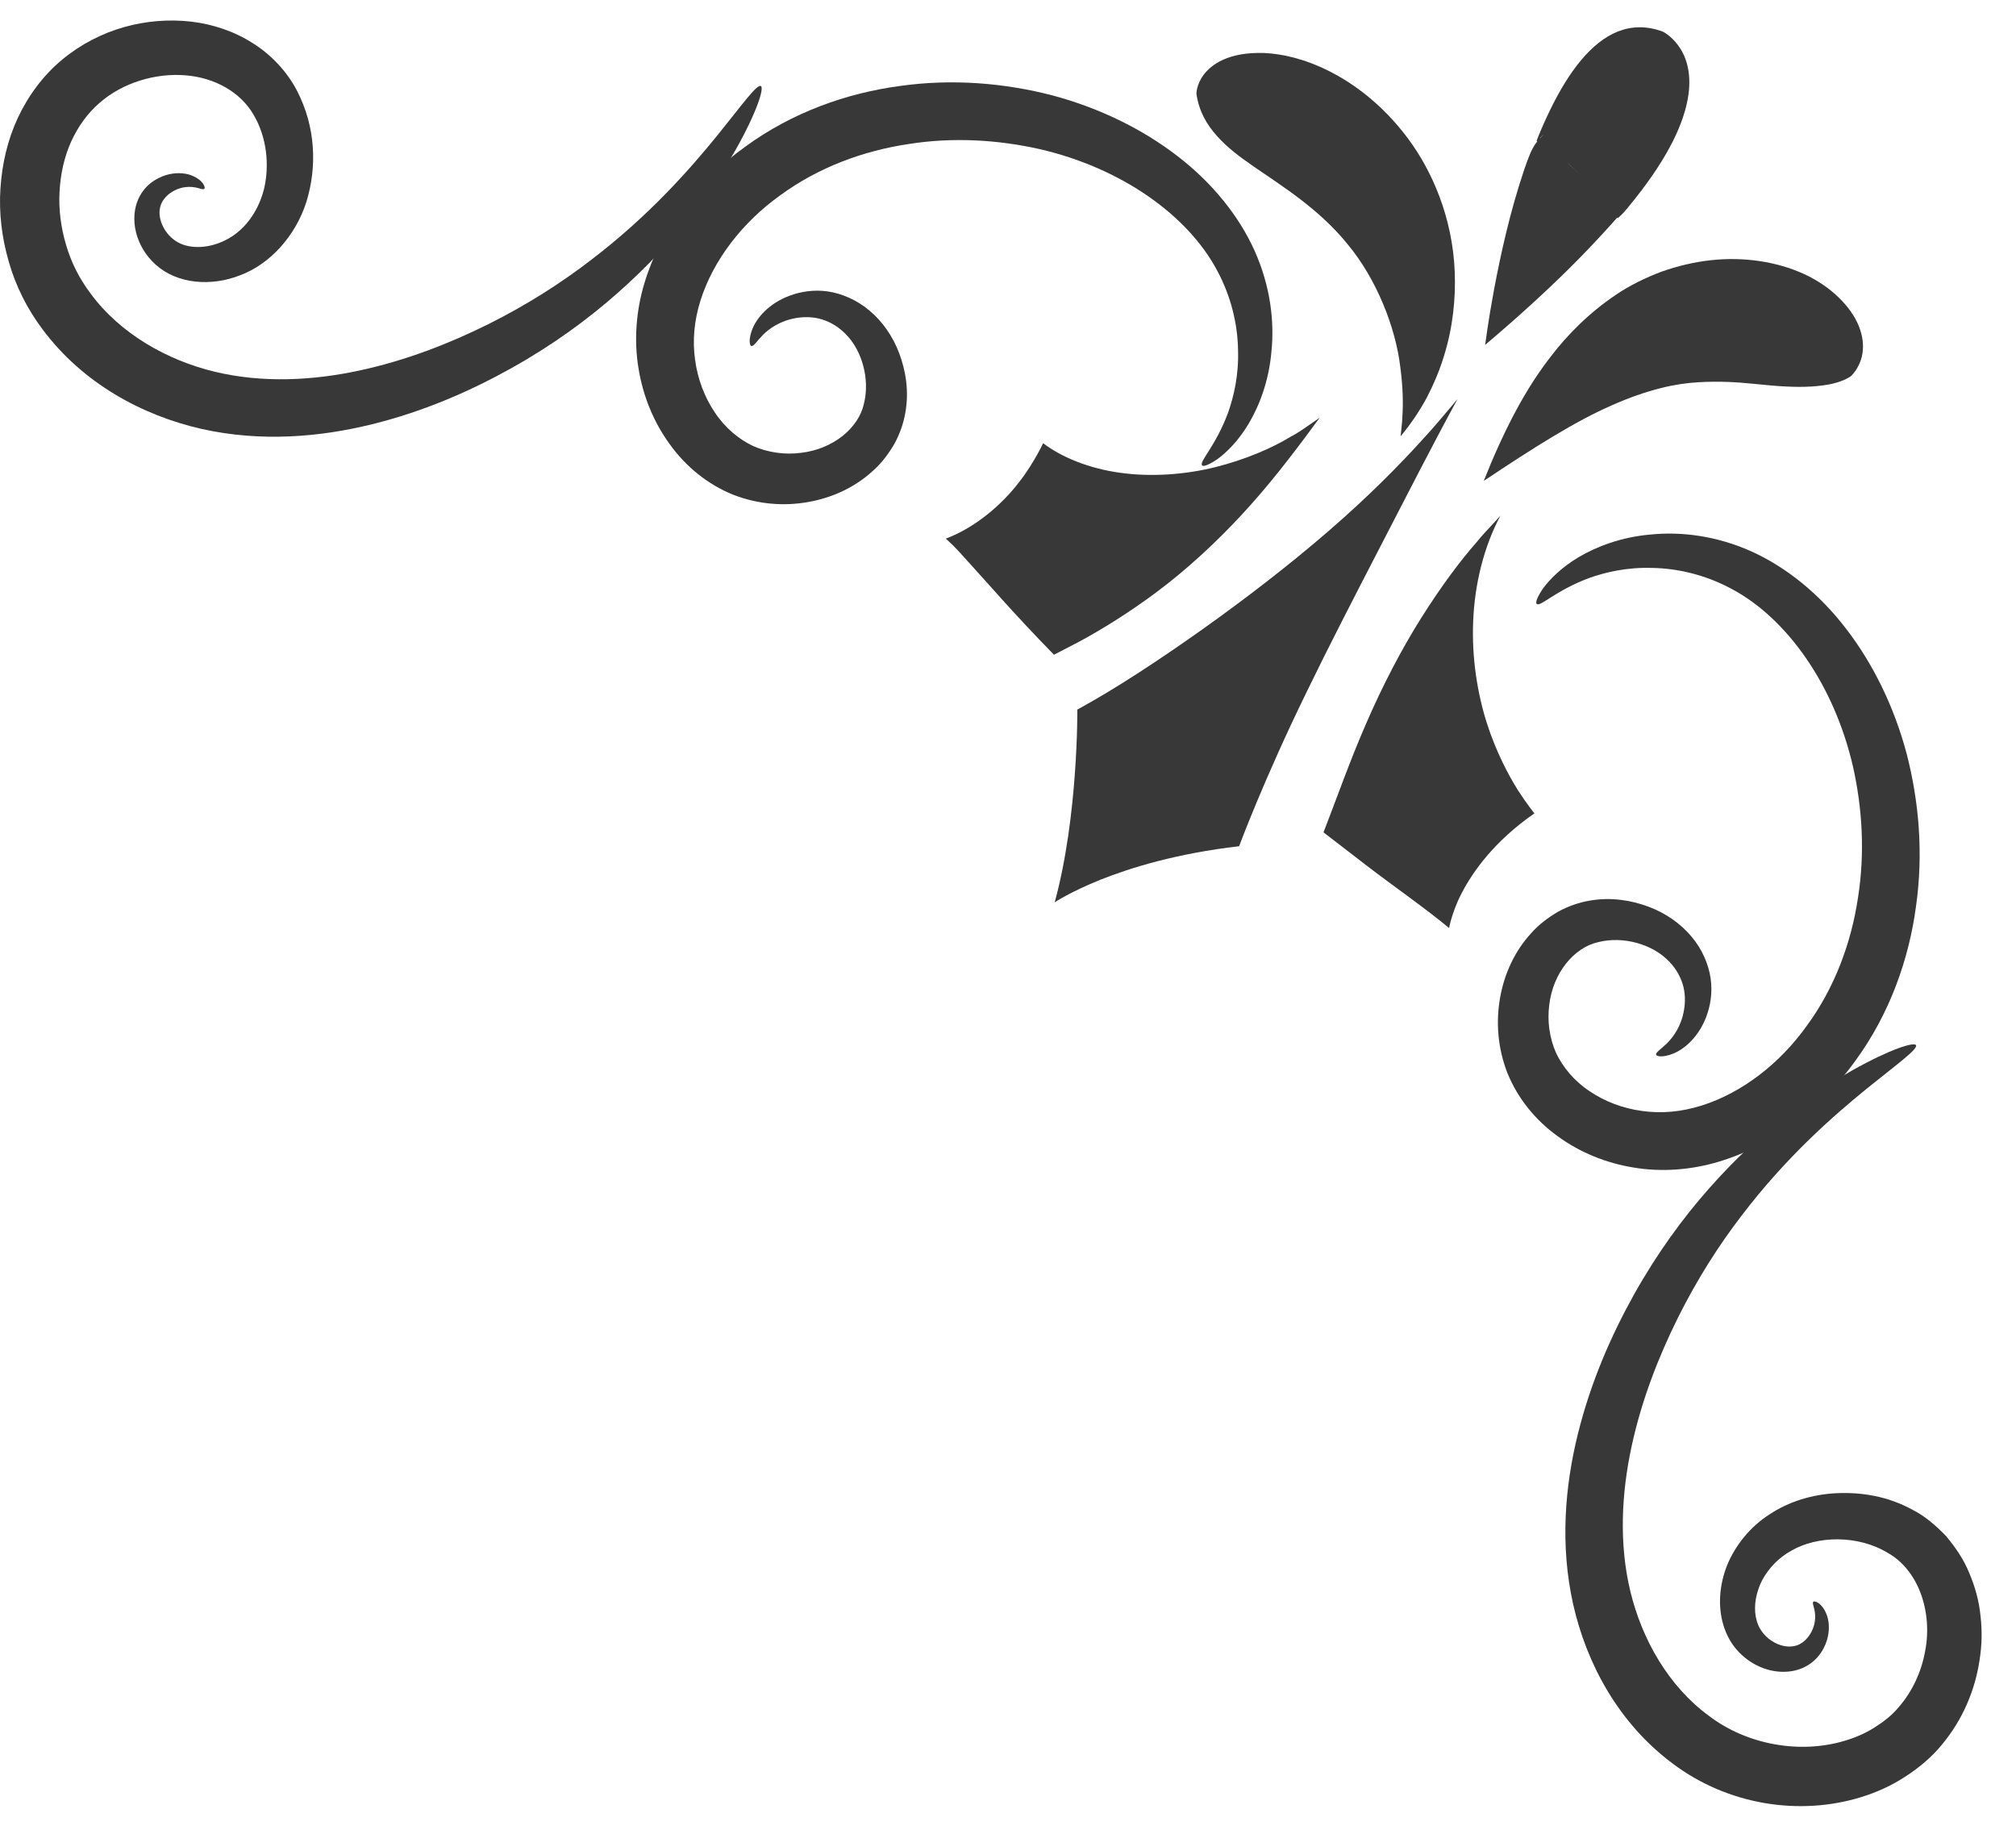 <svg width="54" height="49" viewBox="0 0 54 49" fill="none" xmlns="http://www.w3.org/2000/svg">
<path d="M44.812 47.237C43.353 46.154 42.5 44.558 42.14 42.975C41.781 41.372 41.92 39.798 42.264 38.406C42.611 37.006 43.157 35.767 43.768 34.669C44.383 33.571 45.075 32.623 45.779 31.828C47.188 30.232 48.607 29.241 49.622 28.662C50.647 28.087 51.274 27.901 51.321 27.991C51.378 28.096 50.855 28.468 49.975 29.178C49.102 29.892 47.863 30.966 46.655 32.55C46.05 33.337 45.461 34.254 44.944 35.292C44.429 36.328 43.972 37.491 43.703 38.739C43.435 39.983 43.36 41.331 43.67 42.618C43.978 43.897 44.686 45.153 45.766 45.947C46.811 46.746 48.237 46.972 49.4 46.624C49.691 46.539 49.967 46.421 50.21 46.265C50.459 46.108 50.678 45.938 50.855 45.724C51.222 45.306 51.468 44.769 51.565 44.225C51.778 43.138 51.361 42.03 50.567 41.59C49.768 41.103 48.677 41.126 47.984 41.529C47.627 41.725 47.369 42.01 47.196 42.329C47.033 42.654 46.977 43.004 47.028 43.291C47.056 43.439 47.102 43.563 47.175 43.668C47.247 43.778 47.344 43.872 47.45 43.941C47.662 44.083 47.894 44.125 48.081 44.08C48.252 44.042 48.404 43.904 48.491 43.755C48.583 43.606 48.615 43.452 48.621 43.329C48.629 43.079 48.524 42.938 48.572 42.898C48.596 42.864 48.811 42.916 48.94 43.272C48.995 43.444 49.014 43.681 48.932 43.94C48.851 44.193 48.667 44.498 48.296 44.666C47.943 44.825 47.483 44.809 47.083 44.613C46.88 44.516 46.689 44.375 46.524 44.188C46.357 44 46.232 43.76 46.159 43.512C46.01 43.006 46.056 42.442 46.261 41.922C46.475 41.401 46.864 40.901 47.389 40.563C47.909 40.217 48.539 40.02 49.2 39.99C49.86 39.96 50.568 40.071 51.224 40.432C51.557 40.599 51.855 40.856 52.129 41.141C52.374 41.437 52.603 41.763 52.749 42.13C52.903 42.491 53.011 42.878 53.049 43.273C53.097 43.668 53.087 44.07 53.023 44.467C52.904 45.261 52.576 46.05 52.022 46.717C51.749 47.054 51.404 47.342 51.042 47.576C50.678 47.816 50.277 47.999 49.861 48.127C48.199 48.644 46.275 48.337 44.812 47.237Z" fill="#383838"/>
<path d="M48.397 27.471C49.144 26.454 49.587 25.249 49.767 24.045C49.959 22.84 49.881 21.635 49.635 20.537C49.128 18.331 47.857 16.56 46.396 15.779C45.682 15.39 44.921 15.22 44.255 15.21C43.584 15.188 43.007 15.322 42.559 15.483C41.656 15.821 41.26 16.261 41.163 16.174C41.122 16.14 41.171 15.994 41.334 15.755C41.506 15.524 41.807 15.208 42.286 14.921C42.764 14.64 43.421 14.382 44.219 14.315C45.014 14.235 45.955 14.341 46.902 14.763C47.833 15.18 48.729 15.899 49.446 16.835C50.167 17.77 50.729 18.909 51.069 20.177C51.398 21.447 51.524 22.845 51.322 24.27C51.132 25.692 50.617 27.154 49.694 28.414C48.787 29.675 47.511 30.67 46.035 31.113C45.305 31.333 44.508 31.395 43.76 31.269C43.014 31.149 42.314 30.861 41.722 30.429C41.126 29.999 40.654 29.417 40.378 28.74C40.114 28.064 40.066 27.361 40.182 26.716C40.296 26.069 40.58 25.465 41.008 24.999C41.215 24.761 41.469 24.574 41.732 24.418C42.009 24.267 42.297 24.168 42.583 24.12C43.155 24.02 43.694 24.111 44.158 24.283C44.623 24.457 45.018 24.738 45.305 25.08C45.596 25.422 45.765 25.826 45.821 26.204C45.874 26.589 45.814 26.933 45.709 27.215C45.499 27.786 45.105 28.101 44.824 28.215C44.535 28.331 44.369 28.293 44.36 28.245C44.343 28.188 44.474 28.113 44.65 27.943C44.821 27.774 45.038 27.479 45.108 27.045C45.145 26.831 45.142 26.588 45.072 26.356C44.997 26.121 44.861 25.887 44.648 25.692C44.239 25.297 43.488 25.061 42.809 25.232C42.155 25.378 41.594 26.064 41.497 26.921C41.442 27.344 41.504 27.801 41.679 28.196C41.859 28.581 42.171 28.956 42.577 29.223C42.979 29.497 43.473 29.687 43.99 29.754C44.506 29.827 45.042 29.778 45.581 29.608C46.651 29.271 47.667 28.494 48.397 27.471Z" fill="#383838"/>
<path d="M2.425 7.859C3.219 8.939 4.475 9.648 5.754 9.956C7.041 10.265 8.389 10.191 9.632 9.922C10.883 9.653 12.045 9.196 13.08 8.682C14.118 8.164 15.035 7.575 15.822 6.97C17.406 5.763 18.48 4.525 19.194 3.652C19.906 2.77 20.276 2.247 20.381 2.305C20.471 2.351 20.287 2.978 19.71 4.003C19.131 5.019 18.14 6.439 16.544 7.846C15.749 8.551 14.802 9.243 13.703 9.857C12.607 10.469 11.366 11.016 9.966 11.362C8.574 11.705 7 11.845 5.397 11.487C3.815 11.126 2.219 10.272 1.135 8.814C0.73 8.277 0.415 7.648 0.235 7.007C0.048 6.364 -0.032 5.701 0.012 5.045C0.054 4.39 0.204 3.742 0.481 3.149C0.76 2.557 1.159 2.018 1.664 1.598C2.668 0.765 3.932 0.447 5.112 0.578C5.704 0.647 6.28 0.841 6.775 1.159C7.269 1.467 7.691 1.925 7.948 2.416C8.468 3.41 8.489 4.487 8.209 5.4C7.921 6.314 7.235 7.073 6.435 7.371C5.662 7.678 4.752 7.61 4.171 7.089C3.621 6.596 3.465 5.848 3.711 5.317C3.884 4.948 4.188 4.771 4.44 4.691C4.698 4.612 4.933 4.631 5.103 4.687C5.456 4.818 5.508 5.03 5.474 5.055C5.435 5.102 5.295 4.998 5.046 5.005C4.923 5.009 4.77 5.041 4.621 5.131C4.473 5.217 4.333 5.367 4.293 5.538C4.216 5.81 4.361 6.217 4.695 6.446C5.003 6.665 5.542 6.682 6.033 6.435C6.522 6.196 6.906 5.705 7.07 5.069C7.224 4.435 7.149 3.667 6.788 3.067C6.445 2.475 5.76 2.078 4.964 2.017C4.177 1.952 3.281 2.209 2.654 2.767C2.343 3.037 2.087 3.393 1.903 3.798C1.721 4.205 1.62 4.662 1.595 5.133C1.568 5.605 1.631 6.092 1.769 6.556C1.906 7.025 2.121 7.456 2.425 7.859Z" fill="#383838"/>
<path d="M19.958 3.932C21.219 3.009 22.68 2.493 24.102 2.303C25.528 2.101 26.925 2.227 28.195 2.556C29.463 2.897 30.602 3.458 31.538 4.179C32.473 4.896 33.193 5.792 33.609 6.724C34.031 7.671 34.138 8.613 34.057 9.406C33.99 10.204 33.733 10.861 33.451 11.339C33.166 11.819 32.848 12.121 32.617 12.291C32.378 12.454 32.232 12.505 32.2 12.463C32.111 12.366 32.551 11.969 32.889 11.068C33.05 10.618 33.184 10.041 33.162 9.371C33.152 8.704 32.983 7.943 32.593 7.229C31.812 5.768 30.043 4.497 27.837 3.991C26.737 3.745 25.532 3.666 24.327 3.859C23.125 4.039 21.918 4.483 20.903 5.228C19.879 5.958 19.102 6.975 18.764 8.045C18.594 8.583 18.545 9.12 18.618 9.635C18.687 10.154 18.875 10.646 19.149 11.048C19.418 11.455 19.791 11.767 20.177 11.947C20.571 12.121 21.028 12.184 21.451 12.128C22.308 12.031 22.994 11.47 23.14 10.816C23.311 10.137 23.075 9.386 22.68 8.977C22.485 8.765 22.253 8.628 22.017 8.554C21.785 8.483 21.541 8.481 21.329 8.517C20.893 8.589 20.598 8.805 20.429 8.976C20.259 9.151 20.186 9.282 20.127 9.267C20.079 9.257 20.041 9.091 20.157 8.801C20.271 8.52 20.588 8.126 21.157 7.917C21.44 7.813 21.783 7.751 22.168 7.804C22.548 7.86 22.95 8.031 23.292 8.32C23.635 8.607 23.915 9.004 24.089 9.468C24.261 9.932 24.352 10.472 24.252 11.043C24.204 11.328 24.105 11.618 23.954 11.893C23.798 12.156 23.611 12.411 23.373 12.617C22.907 13.045 22.303 13.329 21.658 13.443C21.011 13.561 20.308 13.512 19.632 13.247C18.955 12.972 18.373 12.499 17.944 11.903C17.511 11.311 17.223 10.611 17.103 9.866C16.978 9.118 17.039 8.322 17.259 7.591C17.702 6.114 18.697 4.839 19.958 3.932Z" fill="#383838"/>
<path d="M39.744 12.879C39.744 12.879 39.813 12.709 39.934 12.414C40.059 12.118 40.242 11.701 40.496 11.206C40.753 10.711 41.082 10.137 41.534 9.554C41.981 8.97 42.563 8.377 43.287 7.893C43.637 7.652 44.076 7.437 44.501 7.277C44.932 7.125 45.378 7.017 45.824 6.969C46.713 6.871 47.603 7.008 48.325 7.34C49.05 7.674 49.578 8.212 49.789 8.73C50 9.258 49.903 9.727 49.595 10.06C49.595 10.06 49.549 10.098 49.462 10.143C49.376 10.188 49.245 10.238 49.085 10.276C48.766 10.349 48.335 10.378 47.839 10.351C47.583 10.341 47.302 10.31 46.926 10.275C46.555 10.238 46.08 10.202 45.478 10.238C45.402 10.245 45.325 10.251 45.246 10.257C45.167 10.267 45.087 10.278 45.006 10.288C44.847 10.314 44.674 10.344 44.474 10.397C44.084 10.496 43.65 10.642 43.169 10.857C42.206 11.276 41.07 11.993 39.744 12.879Z" fill="#383838"/>
<path d="M37.516 11.685C37.516 11.685 37.521 11.637 37.531 11.546C37.536 11.455 37.559 11.328 37.563 11.161C37.587 10.832 37.58 10.362 37.508 9.831C37.383 8.765 36.867 7.464 36.096 6.54C35.338 5.602 34.358 4.996 33.595 4.469C33.208 4.203 32.868 3.949 32.595 3.639C32.324 3.337 32.115 2.981 32.048 2.516C32.048 2.516 32.037 2.278 32.242 2.001C32.447 1.73 32.901 1.389 33.856 1.419C34.329 1.44 34.925 1.565 35.6 1.904C36.272 2.242 37.029 2.8 37.698 3.688C38.361 4.57 38.91 5.833 38.966 7.281C38.994 8.004 38.916 8.77 38.679 9.53C38.565 9.909 38.405 10.285 38.218 10.65C38.02 11.013 37.786 11.362 37.516 11.685Z" fill="#383838"/>
<path d="M39.782 9.236C39.782 9.236 39.856 8.63 40.022 7.738C40.191 6.847 40.441 5.681 40.831 4.531L40.908 4.313L41.002 4.077C41.016 4.04 41.068 3.951 41.101 3.892L41.116 3.868C41.119 3.863 41.156 3.814 41.177 3.788C41.224 3.728 41.278 3.67 41.334 3.617C41.358 3.593 41.328 3.62 41.327 3.62L41.305 3.641L41.26 3.683L41.248 3.694C43.15 5.422 41.749 4.147 42.161 4.521L42.064 4.432C41.999 4.373 41.933 4.317 41.864 4.262C41.729 4.151 41.589 4.048 41.442 3.953C41.369 3.905 41.295 3.859 41.22 3.815L41.163 3.781C41.161 3.783 41.16 3.785 41.158 3.787L41.16 3.783L41.17 3.749L41.192 3.684C41.291 3.441 41.406 3.178 41.527 2.933C41.77 2.434 42.041 1.983 42.344 1.62C42.947 0.894 43.674 0.527 44.54 0.847C44.54 0.847 45.394 1.257 45.229 2.517C45.142 3.151 44.819 3.981 43.958 5.114C43.899 5.19 43.839 5.268 43.777 5.346C43.736 5.394 43.697 5.445 43.657 5.494L43.587 5.581L43.501 5.681C43.481 5.703 43.414 5.772 43.359 5.82L43.337 5.84C43.518 6.065 41.638 3.936 42.446 4.85C42.462 4.867 42.477 4.882 42.494 4.898C42.527 4.929 42.563 4.955 42.601 4.981C42.619 4.992 42.639 5.005 42.659 5.014C42.663 5.014 42.678 5.024 42.728 5.062L42.843 5.151L43.311 5.498L43.507 5.639V5.637L43.505 5.635C43.502 5.632 43.505 5.619 43.487 5.642L43.403 5.733C43.342 5.802 43.279 5.872 43.214 5.945C42.947 6.243 42.643 6.572 42.303 6.918C41.622 7.612 40.791 8.382 39.782 9.236Z" fill="#383838"/>
<path d="M28.251 24.165C28.251 24.165 28.655 23.892 29.473 23.562C30.293 23.234 31.53 22.856 33.191 22.663C33.191 22.663 33.845 20.893 34.999 18.533C35.572 17.351 36.261 16.015 36.961 14.661C37.663 13.306 38.36 11.937 39.041 10.687C39.041 10.687 38.952 10.792 38.79 10.985C38.627 11.176 38.397 11.456 38.092 11.784C37.492 12.449 36.626 13.325 35.596 14.213C34.566 15.106 33.38 16.022 32.2 16.86C31.02 17.698 29.853 18.462 28.857 19.004C28.857 19.004 28.884 21.853 28.251 24.165Z" fill="#383838"/>
<path d="M38.816 24.855C38.816 24.855 38.828 24.77 38.875 24.609C38.925 24.449 38.998 24.215 39.15 23.924C39.449 23.346 40.022 22.531 41.101 21.783C41.101 21.783 40.921 21.568 40.656 21.159C40.4 20.749 40.073 20.136 39.822 19.353C39.576 18.574 39.419 17.626 39.46 16.642C39.498 15.66 39.741 14.647 40.191 13.809C40.191 13.809 40.128 13.877 40.015 14.003C39.904 14.129 39.724 14.303 39.533 14.543C39.124 15.007 38.606 15.697 38.078 16.534C37.55 17.37 37.033 18.36 36.594 19.375C36.151 20.388 35.79 21.423 35.451 22.292C35.451 22.292 35.946 22.673 36.625 23.196C37.293 23.711 38.152 24.304 38.816 24.855Z" fill="#383838"/>
<path d="M25.332 14.426C25.332 14.426 25.395 14.476 25.512 14.592C25.629 14.703 25.796 14.894 26.023 15.144C26.48 15.642 27.157 16.438 28.232 17.535C28.232 17.535 28.322 17.487 28.486 17.403C28.651 17.314 28.888 17.202 29.174 17.037C29.746 16.714 30.508 16.233 31.28 15.627C32.055 15.015 32.833 14.274 33.52 13.499C34.212 12.723 34.811 11.917 35.351 11.185C35.351 11.185 35.278 11.235 35.144 11.329C35.007 11.418 34.827 11.562 34.569 11.697C34.084 11.995 33.356 12.311 32.541 12.514C31.726 12.715 30.815 12.778 29.991 12.66C29.167 12.544 28.44 12.249 27.941 11.87C27.941 11.87 27.887 11.988 27.78 12.179C27.673 12.364 27.51 12.646 27.29 12.921C26.851 13.496 26.139 14.125 25.332 14.426Z" fill="#383838"/>
</svg>
